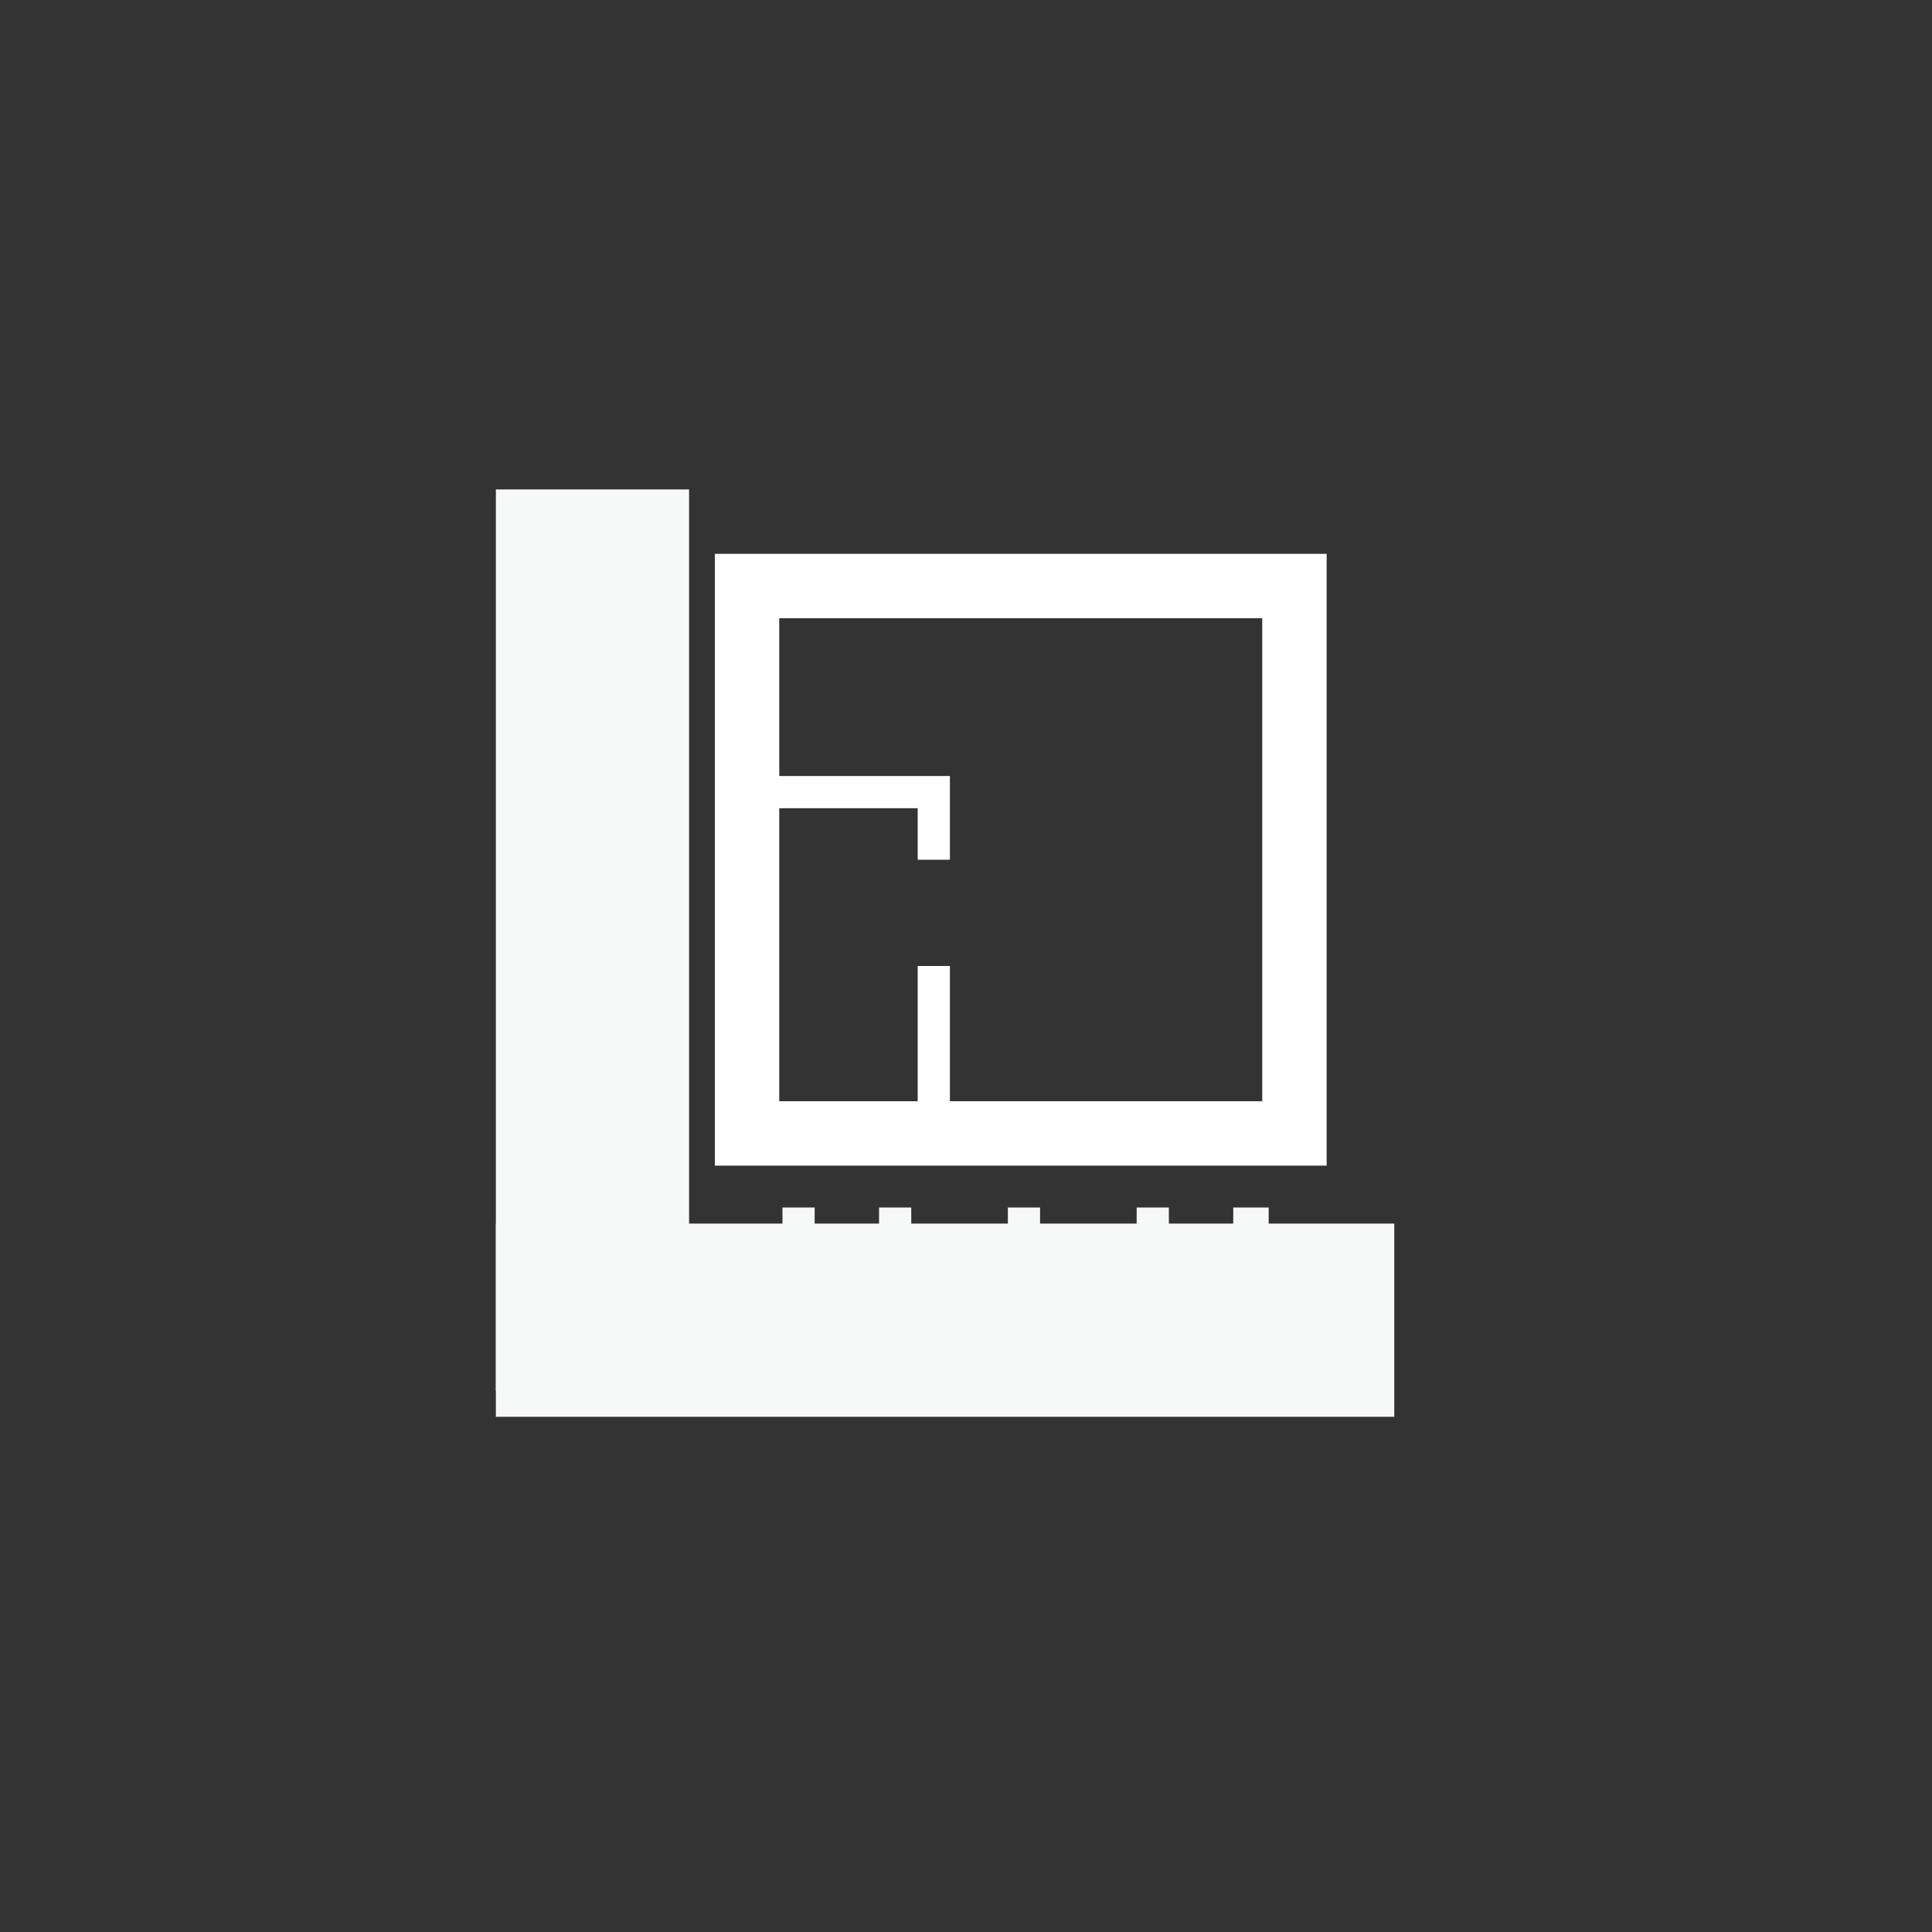 <?xml version="1.0" encoding="utf-8"?>
<!-- Generator: Adobe Illustrator 18.1.1, SVG Export Plug-In . SVG Version: 6.00 Build 0)  -->
<svg version="1.1" id="图层_1" xmlns="http://www.w3.org/2000/svg" xmlns:xlink="http://www.w3.org/1999/xlink" x="0px" y="0px"
	 viewBox="0 0 60 60" enable-background="new 0 0 60 60" xml:space="preserve">
<rect x="0" y="0" width="60" height="60" fill="#333333" stroke="none"/>
<g id="XMLID_13_">
	<rect id="XMLID_3_" x="15.4" y="15.2" fill="#F7F8F8" width="6" height="28"/>
	<rect id="XMLID_4_" x="15.4" y="38" fill="#F7F8F8" width="27.9" height="6"/>
	<rect id="XMLID_5_" x="24.3" y="37.5" fill="#F7F8F8" width="1" height="1.5"/>
	<rect id="XMLID_6_" x="27.3" y="37.5" fill="#F7F8F8" width="1" height="2"/>
	<rect id="XMLID_7_" x="31.3" y="37.5" fill="#F7F8F8" width="1" height="2"/>
	<rect id="XMLID_8_" x="35.3" y="37.5" fill="#F7F8F8" width="1" height="2.3"/>
	<rect id="XMLID_9_" x="38.3" y="37.5" fill="#F7F8F8" width="1.1" height="2"/>
	
		<rect id="XMLID_10_" x="23.2" y="18.2" fill="none" stroke="#FFFFFF" stroke-width="2" stroke-miterlimit="10" width="17" height="17"/>
	<polyline id="XMLID_11_" fill="none" stroke="#FFFFFF" stroke-miterlimit="10" points="24.1,24.6 29,24.6 29,26.7 	"/>
	<polyline id="XMLID_12_" fill="none" stroke="#FFFFFF" stroke-miterlimit="10" points="24.1,35.6 29,35.6 29,30 	"/>
</g>
</svg>

